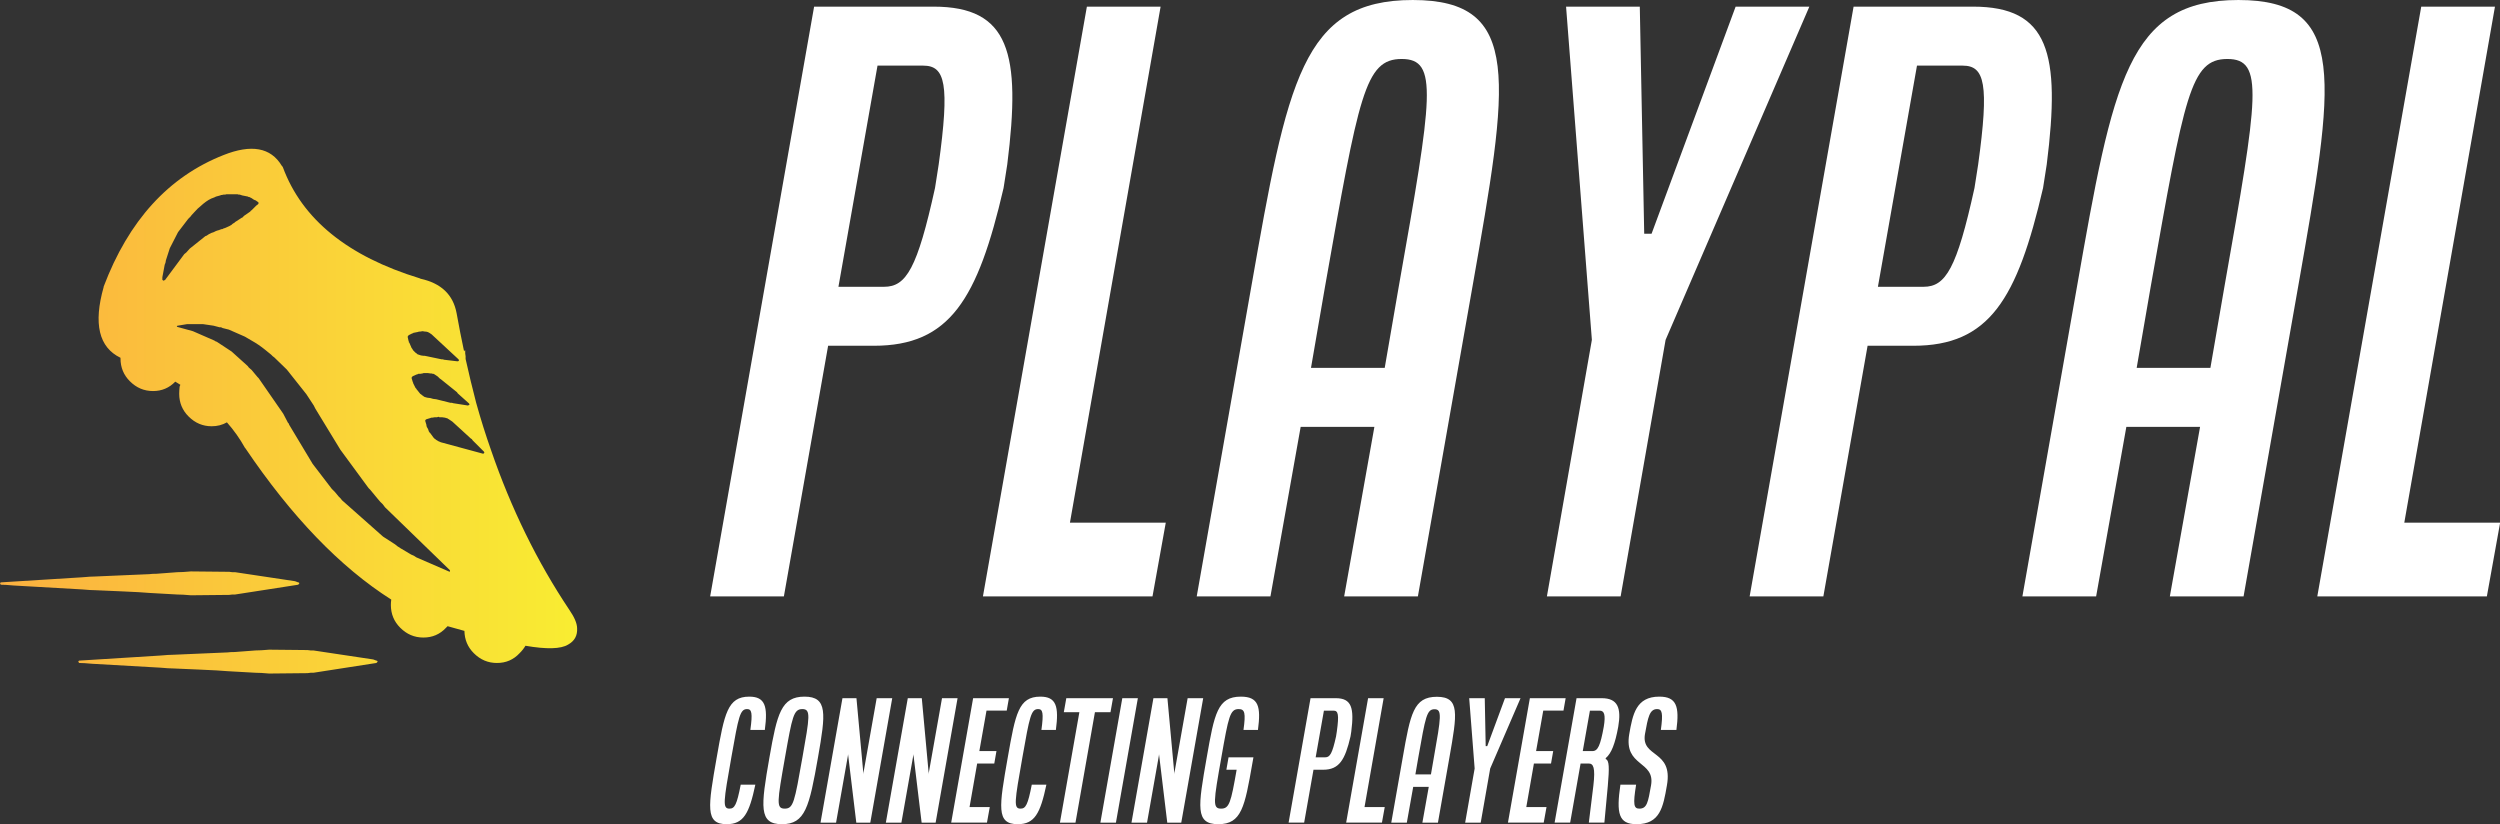 <svg width="369.634" height="121.86" viewBox="0 0 369.634 121.86" class="css-1j8o68f"><rect x="0" y="0" width="369.634" height="121.86" fill="#333333" stroke="none"/><defs id="SvgjsDefs2593"><linearGradient id="SvgjsLinearGradient2600"><stop id="SvgjsStop2601" stop-color="#fbb040" offset="0"></stop><stop id="SvgjsStop2602" stop-color="#f9ed32" offset="1"></stop></linearGradient></defs><g id="SvgjsG2594" featurekey="symbolFeature-0" transform="matrix(1.157,0,0,1.157,-4.745,10.149)" fill="url(#SvgjsLinearGradient2600)"><defs xmlns="http://www.w3.org/2000/svg"><g id="a"><path fill="url(#SvgjsLinearGradient2600)" stroke="none" d=" M 24.1 64.55 Q 23.5 64.55 23.2 64.6 L 19.7 64.75 Q 19.55 64.75 16.25 64.9 15.7 64.9 14.6 65 L 4.2 65.65 4.1 65.75 4.2 65.95 Q 4.8 65.95 5.85 66.05 L 14.6 66.55 Q 15.7 66.65 16.25 66.65 19.55 66.8 19.7 66.8 22.1 66.9 23.2 67 L 26.75 67.2 Q 27.4 67.2 28.5 67.3 L 33.4 67.25 33.8 67.2 34.15 67.2 42.2 65.95 42.35 65.8 Q 42.35 65.65 42.2 65.65 L 41.8 65.5 34.15 64.35 33.8 64.35 33.4 64.3 28.5 64.25 Q 27.4 64.35 26.75 64.35 L 24.1 64.55 M 14.2 75.65 L 14.1 75.75 14.2 75.95 Q 14.8 75.95 15.85 76.05 L 24.6 76.55 Q 25.7 76.65 26.25 76.65 29.55 76.8 29.7 76.8 32.1 76.9 33.2 77 L 36.75 77.2 Q 37.4 77.2 38.5 77.3 L 43.4 77.25 43.8 77.2 44.15 77.2 52.2 75.95 52.35 75.8 Q 52.35 75.65 52.2 75.65 L 51.8 75.5 44.15 74.35 43.8 74.35 43.4 74.3 38.5 74.25 Q 37.4 74.35 36.75 74.35 L 34.1 74.55 Q 33.5 74.55 33.2 74.6 L 29.7 74.75 Q 29.55 74.75 26.25 74.9 25.7 74.9 24.6 75 L 14.2 75.65 M 57.85 26.85 Q 57.801 26.835 57.75 26.8 43.935 22.574 40.25 12.6 40.199 12.495 40.1 12.4 38.004 8.915 32.65 11.05 22.136 15.2 17.35 27.85 17.361 27.89 17.35 27.9 15.353 34.952 19.5 36.95 19.501 37 19.5 37.05 19.507 38.764 20.7 39.95 21.944 41.201 23.65 41.2 25.323 41.207 26.5 40 26.83 40.207 27.15 40.4 27.106 40.533 27.05 40.65 L 27.05 40.7 Q 27.006 41.106 27 41.55 27.007 43.264 28.2 44.45 29.444 45.701 31.15 45.7 32.22 45.702 33.1 45.2 34.445 46.723 35.4 48.45 35.45 48.475 35.45 48.5 44.329 61.642 54.1 67.85 54.051 68.187 54.05 68.55 54.057 70.264 55.25 71.45 56.494 72.701 58.2 72.7 59.929 72.707 61.1 71.45 L 61.05 71.5 Q 61.2 71.374 61.3 71.25 62.435 71.567 63.45 71.85 63.482 73.539 64.65 74.7 65.894 75.951 67.6 75.95 69.329 75.957 70.5 74.7 L 70.5 74.7 Q 70.947 74.26 71.25 73.75 75.322 74.451 76.7 73.6 77.936 72.916 77.85 71.5 77.833 70.571 76.85 69.15 70.701 59.951 66.85 48.75 65.814 45.812 64.95 42.7 64.226 39.925 63.6 37.1 L 63.6 37.05 Q 63.611 37.013 63.6 36.95 L 63.6 36.75 63.55 36.4 63.55 36 63.5 36 63.45 36.05 63.45 36.1 63.4 36.1 Q 62.894 33.721 62.45 31.25 L 62.45 31.25 Q 61.793 27.711 57.85 26.85 M 58.4 33.6 L 58.55 33.6 58.7 33.65 58.75 33.65 58.95 33.75 59.25 33.95 62.7 37.15 62.75 37.25 Q 62.75 37.4 62.55 37.4 L 60.85 37.2 60.7 37.15 60.55 37.15 58.4 36.7 58.25 36.7 57.9 36.65 57.45 36.5 57.35 36.4 57.2 36.3 56.9 36 56.75 35.75 56.7 35.7 56.4 35 56.35 35 56.35 34.9 56.3 34.75 56.2 34.3 Q 56.2 34.15 56.35 34.05 L 56.75 33.85 56.9 33.8 56.95 33.75 57 33.75 57.5 33.65 57.65 33.6 57.8 33.6 58.1 33.55 58.4 33.6 M 44.4 43.45 L 47.6 48.7 51.2 53.6 51.4 53.8 52.35 54.95 Q 52.75 55.45 53 55.65 L 53.3 56.05 61.6 64.1 61.6 64.2 Q 61.6 64.35 61.45 64.25 L 57.3 62.45 57 62.25 56.65 62.1 55.3 61.3 Q 54.8 61 54.6 60.8 L 53.05 59.8 47.8 55.15 47.65 54.95 Q 47.5 54.85 46.9 54.1 L 46.5 53.7 44.05 50.5 41.05 45.5 41 45.35 40.9 45.25 40.3 44.1 37.15 39.55 37 39.4 36.25 38.5 35.9 38.2 35.75 38 33.7 36.15 31.8 34.9 31.65 34.85 31.5 34.75 28.75 33.55 26.75 33 26.7 32.95 Q 26.7 32.85 26.8 32.85 L 28 32.65 30.05 32.65 31.4 32.85 32.15 33.05 32.35 33.05 32.55 33.15 33.35 33.35 35.4 34.25 36.25 34.75 Q 37.15 35.25 37.95 35.9 L 38.75 36.55 38.95 36.75 39.15 36.9 40.75 38.45 43.25 41.6 44.2 43.05 44.4 43.45 M 58.25 38.9 L 58.75 38.9 59.1 38.95 59.25 38.95 59.4 39 59.5 39 59.6 39.05 60.05 39.35 60.3 39.6 60.45 39.7 62.5 41.35 62.6 41.5 64.05 42.8 64.1 42.95 63.9 43.05 62 42.75 61.85 42.7 61.65 42.7 59.85 42.25 59.45 42.2 59.1 42.1 58.7 42.05 58.35 41.95 58.2 41.85 58.15 41.8 58.05 41.75 57.95 41.65 57.8 41.55 57.4 41.05 57.35 41 57.3 40.9 57.2 40.8 56.95 40.3 56.95 40.25 56.9 40.25 56.9 40.15 56.85 40.05 56.7 39.55 Q 56.7 39.4 56.85 39.3 L 57.3 39.1 57.45 39.05 57.5 39.05 57.55 39 57.8 39 58.1 38.95 58.25 38.9 M 60.25 44.55 L 60.6 44.55 60.95 44.6 61.3 44.7 61.35 44.75 61.45 44.8 61.6 44.9 Q 61.85 45.05 61.9 45.1 L 64.25 47.25 64.4 47.35 64.5 47.5 65.95 48.95 66 49.1 Q 65.85 49.25 65.8 49.2 L 60.45 47.75 60.1 47.6 59.95 47.5 59.85 47.45 59.8 47.4 59.65 47.3 59.5 47.15 59.1 46.6 59 46.5 58.9 46.35 58.8 46.05 58.65 45.8 58.65 45.75 58.6 45.7 58.6 45.55 58.45 45.05 Q 58.4 44.9 58.6 44.8 L 59.1 44.65 59.2 44.6 59.35 44.6 59.65 44.55 59.95 44.55 60.1 44.5 60.2 44.5 60.25 44.55 M 29.35 17.9 L 29.7 17.6 Q 30.45 16.9 31.1 16.6 L 31.5 16.45 31.7 16.35 32.25 16.2 32.35 16.15 32.45 16.15 32.65 16.1 32.85 16.1 33.05 16.05 34.45 16.05 34.6 16.1 34.75 16.1 35.05 16.2 35.8 16.35 35.85 16.4 35.95 16.4 36.25 16.55 36.55 16.75 36.8 16.85 37 17 37.1 17.05 Q 37.2 17.25 37.05 17.35 L 36.85 17.5 36.25 18.1 36.15 18.15 36.15 18.2 36.1 18.2 36.1 18.25 35.3 18.8 35.05 19.05 35 19.05 34.15 19.6 34.05 19.7 33.95 19.75 33.8 19.85 33.7 19.95 33.45 20.1 32.9 20.35 32.6 20.45 32.55 20.5 32.45 20.5 32.15 20.6 Q 32.15 20.65 32 20.65 L 31.7 20.75 31.4 20.9 31.1 21 30.8 21.15 30.5 21.35 30.35 21.4 28.35 23 27.9 23.5 27.65 23.7 25.2 27 25 27.1 Q 24.8 27 24.85 26.85 L 24.85 26.65 25.15 25.05 25.25 24.8 25.3 24.5 25.8 22.95 26.85 20.9 28.15 19.2 28.45 18.9 28.6 18.7 29.35 17.9 Z"></path></g></defs><g xmlns="http://www.w3.org/2000/svg" transform="matrix( 1, 0, 0, 1, 0,0) "><use xmlns:xlink="http://www.w3.org/1999/xlink" xlink:href="#a"></use></g></g><g id="SvgjsG2595" featurekey="nameFeature-0" transform="matrix(2.725,0,0,2.725,107.616,-20.818)" fill="#ffffff"><path d="M-0.96 40 l5.64 -32 l6.48 0 c4.12 0 4.76 2.52 4 8.56 l-0.2 1.28 c-1.4 6.04 -2.92 8.56 -7.04 8.56 l-2.48 0 l-2.4 13.6 l-4 0 z M6 23.2 l2.48 0 c1.2 0 1.8 -1 2.76 -5.36 l0.2 -1.28 c0.6 -4.36 0.36 -5.36 -0.84 -5.36 l-2.48 0 z M13.84 40 l5.64 -32 l4 0 l-4.92 28 l5.2 0 l-0.72 4 l-9.2 0 z M25.44 40 l2.96 -16.8 c1.96 -11.16 2.76 -15.56 8.76 -15.56 s5.2 4.4 3.24 15.56 l-2.96 16.8 l-4 0 l1.64 -9.2 l-4 0 l-1.64 9.2 l-4 0 z M31.64 27.6 l4 0 l0.76 -4.4 c1.84 -10.4 2.16 -12.36 0.16 -12.36 s-2.32 1.96 -4.16 12.36 z M44.44 40 l2.44 -13.92 l-1.4 -18.08 l4 0 l0.24 12.32 l0.4 0 l4.56 -12.32 l4 0 l-7.8 18.08 l-2.44 13.92 l-4 0 z M55.44 40 l5.64 -32 l6.48 0 c4.12 0 4.76 2.52 4 8.56 l-0.2 1.28 c-1.4 6.04 -2.92 8.56 -7.04 8.56 l-2.48 0 l-2.4 13.6 l-4 0 z M62.4 23.2 l2.48 0 c1.2 0 1.8 -1 2.76 -5.36 l0.2 -1.28 c0.6 -4.36 0.36 -5.36 -0.84 -5.36 l-2.48 0 z M70.24 40 l2.96 -16.8 c1.96 -11.16 2.76 -15.56 8.76 -15.56 s5.2 4.4 3.24 15.56 l-2.96 16.8 l-4 0 l1.64 -9.2 l-4 0 l-1.64 9.2 l-4 0 z M76.44 27.6 l4 0 l0.76 -4.4 c1.84 -10.4 2.16 -12.36 0.16 -12.36 s-2.32 1.96 -4.16 12.36 z M86.24 40 l5.64 -32 l4 0 l-4.92 28 l5.2 0 l-0.72 4 l-9.2 0 z"></path></g><g id="SvgjsG2596" featurekey="sloganFeature-0" transform="matrix(1.15,0,0,1.15,105.056,98.63)" fill="#ffffff"><path d="M0.8 11.58 c0.98 -5.58 1.38 -7.78 4.18 -7.78 c2.06 0 2.4 1.26 2 4.28 l-1.86 0 c0.3 -2.18 0.18 -2.68 -0.42 -2.68 c-0.92 0 -1.1 0.98 -2.02 6.18 c-1.02 5.78 -1.16 6.62 -0.24 6.62 c0.66 0 0.94 -0.5 1.44 -3.08 l1.88 0 c-0.78 3.7 -1.52 5.08 -3.68 5.08 c-2.8 0 -2.4 -2.22 -1.28 -8.62 z M7.58 11.58 c0.98 -5.58 1.5 -7.78 4.5 -7.78 s2.72 2.2 1.74 7.78 c-1.12 6.4 -1.64 8.62 -4.64 8.62 s-2.72 -2.22 -1.6 -8.62 z M9.54 18.2 c1.12 0 1.26 -0.84 2.28 -6.62 c0.92 -5.2 1.1 -6.18 -0.02 -6.18 s-1.3 0.98 -2.22 6.18 c-1.02 5.78 -1.16 6.62 -0.04 6.62 z M14.14 20 l2.82 -16 l1.8 0 l0.9 9.8 l0 -0.2 l1.7 -9.6 l2 0 l-2.82 16 l-1.8 0 l-1.06 -8.8 l-0.02 0.2 l-1.52 8.6 l-2 0 z M22.54 20 l2.82 -16 l1.8 0 l0.9 9.8 l0 -0.2 l1.7 -9.6 l2 0 l-2.82 16 l-1.8 0 l-1.06 -8.8 l-0.02 0.2 l-1.52 8.6 l-2 0 z M30.94 20 l2.82 -16 l4.6 0 l-0.28 1.6 l-2.6 0 l-0.92 5.2 l2.2 0 l-0.28 1.6 l-2.2 0 l-0.98 5.6 l2.6 0 l-0.36 2 l-4.6 0 z M38.22 11.58 c0.98 -5.58 1.38 -7.78 4.18 -7.78 c2.06 0 2.4 1.26 2 4.28 l-1.86 0 c0.3 -2.18 0.18 -2.68 -0.42 -2.68 c-0.92 0 -1.1 0.98 -2.02 6.18 c-1.02 5.78 -1.16 6.62 -0.24 6.62 c0.66 0 0.94 -0.5 1.44 -3.08 l1.88 0 c-0.78 3.7 -1.52 5.08 -3.68 5.08 c-2.8 0 -2.4 -2.22 -1.28 -8.62 z M44.92 20 l2.5 -14.2 l-2 0 l0.32 -1.8 l6 0 l-0.32 1.8 l-2 0 l-2.5 14.2 l-2 0 z M50.12 20 l2.82 -16 l2 0 l-2.82 16 l-2 0 z M54.12 20 l2.82 -16 l1.8 0 l0.9 9.8 l0 -0.2 l1.7 -9.6 l2 0 l-2.82 16 l-1.8 0 l-1.06 -8.8 l-0.02 0.2 l-1.52 8.6 l-2 0 z M63.8 11.58 c0.98 -5.58 1.38 -7.78 4.38 -7.78 c2.28 0 2.6 1.26 2.2 4.28 l-1.86 0 c0.3 -2.18 0.18 -2.68 -0.62 -2.68 c-1.12 0 -1.3 0.98 -2.22 6.18 c-1.02 5.78 -1.16 6.62 -0.04 6.62 c1.06 0 1.26 -0.76 2 -5 l-1.32 0 l0.28 -1.6 l3.2 0 l-0.14 0.78 c-0.98 5.6 -1.38 7.82 -4.38 7.82 s-2.6 -2.22 -1.48 -8.62 z M74.32 20 l2.82 -16 l3.24 0 c2.06 0 2.38 1.26 2 4.28 l-0.1 0.64 c-0.7 3.02 -1.46 4.28 -3.52 4.28 l-1.24 0 l-1.2 6.8 l-2 0 z M77.8 11.6 l1.24 0 c0.6 0 0.9 -0.5 1.38 -2.68 l0.1 -0.64 c0.3 -2.18 0.18 -2.68 -0.42 -2.68 l-1.24 0 z M81.72 20 l2.82 -16 l2 0 l-2.46 14 l2.6 0 l-0.36 2 l-4.6 0 z M87.52 20 l1.48 -8.4 c0.98 -5.58 1.38 -7.78 4.38 -7.78 s2.6 2.2 1.62 7.78 l-1.48 8.4 l-2 0 l0.82 -4.6 l-2 0 l-0.82 4.6 l-2 0 z M90.62 13.8 l2 0 l0.38 -2.2 c0.92 -5.2 1.08 -6.18 0.08 -6.18 s-1.16 0.98 -2.08 6.18 z M97.02 20 l1.22 -6.96 l-0.7 -9.04 l2 0 l0.12 6.16 l0.2 0 l2.28 -6.16 l2 0 l-3.9 9.04 l-1.22 6.96 l-2 0 z M102.52 20 l2.82 -16 l4.6 0 l-0.28 1.6 l-2.6 0 l-0.92 5.2 l2.2 0 l-0.28 1.6 l-2.2 0 l-0.98 5.6 l2.6 0 l-0.36 2 l-4.6 0 z M108.52 20 l2.82 -16 l3.24 0 c2.06 0 2.54 1.26 2.12 3.68 c-0.4 2.18 -0.88 3.42 -1.6 4.02 l-0.02 0.12 c0.48 0.18 0.48 1.12 0.28 3.46 l-0.44 4.72 l-2 0 l0.58 -4.72 c0.28 -2.38 0 -2.88 -0.6 -2.88 l-1.04 0 l-1.34 7.6 l-2 0 z M112.14 10.8 l1.24 0 c0.7 0 1.02 -0.7 1.46 -3.12 c0.26 -1.58 0.06 -2.08 -0.54 -2.08 l-1.24 0 z M116.98 15.12 l2.02 0 c-0.42 2.58 -0.3 3.08 0.42 3.08 c0.98 0 1.12 -0.82 1.5 -3 c0.56 -3.2 -3.54 -2.34 -2.8 -6.6 c0.44 -2.5 0.86 -4.8 3.86 -4.8 c2.22 0 2.6 1.26 2.2 4.28 l-2 0 c0.3 -2.18 0.16 -2.68 -0.48 -2.68 c-0.98 0 -1.18 1.08 -1.56 3.2 c-0.54 3.1 3.64 2 2.82 6.6 c-0.48 2.8 -0.88 5 -3.9 5 c-2.32 0 -2.62 -1.38 -2.08 -5.08 z"></path></g></svg>